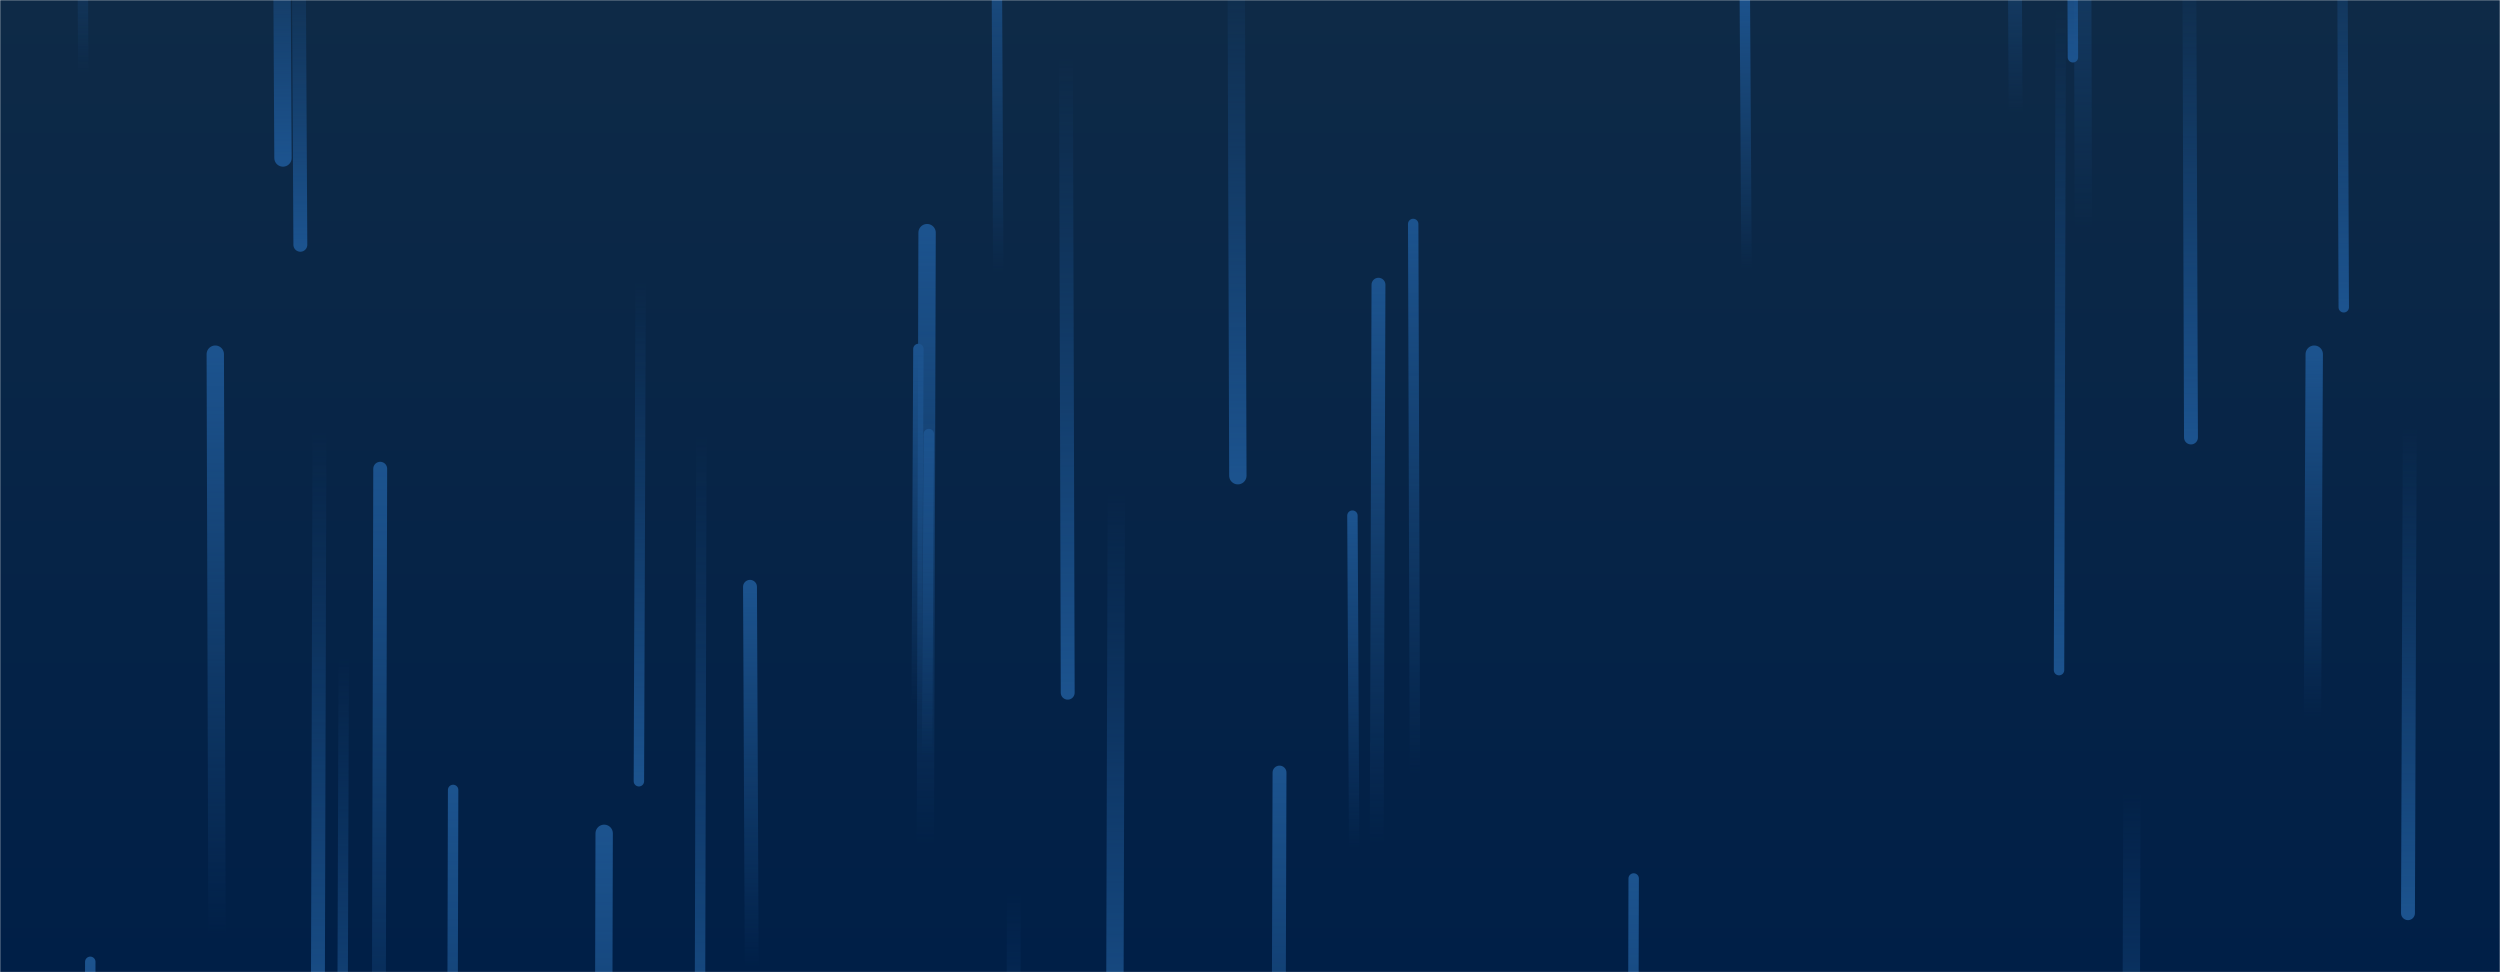 <svg xmlns="http://www.w3.org/2000/svg" version="1.1" xmlns:xlink="http://www.w3.org/1999/xlink" xmlns:svgjs="http://svgjs.com/svgjs" width="1440" height="560" preserveAspectRatio="none" viewBox="0 0 1440 560"><g mask="url(&quot;#SvgjsMask1388&quot;)" fill="none"><rect width="1440" height="560" x="0" y="0" fill="url(#SvgjsLinearGradient1389)"></rect><path d="M643 283L642 634" stroke-width="10" stroke="url(#SvgjsLinearGradient1390)" stroke-linecap="round" class="Down"></path><path d="M584 514L583 848" stroke-width="8" stroke="url(#SvgjsLinearGradient1390)" stroke-linecap="round" class="Down"></path><path d="M1006 155L1005 -5" stroke-width="6" stroke="url(#SvgjsLinearGradient1391)" stroke-linecap="round" class="Up"></path><path d="M198 379L197 680" stroke-width="6" stroke="url(#SvgjsLinearGradient1390)" stroke-linecap="round" class="Down"></path><path d="M219 270L218 674" stroke-width="8" stroke="url(#SvgjsLinearGradient1391)" stroke-linecap="round" class="Up"></path><path d="M184 249L183 614" stroke-width="8" stroke="url(#SvgjsLinearGradient1390)" stroke-linecap="round" class="Down"></path><path d="M615 399L614 33" stroke-width="8" stroke="url(#SvgjsLinearGradient1390)" stroke-linecap="round" class="Down"></path><path d="M1194 33L1193 -213" stroke-width="6" stroke="url(#SvgjsLinearGradient1390)" stroke-linecap="round" class="Down"></path><path d="M780 489L779 297" stroke-width="6" stroke="url(#SvgjsLinearGradient1391)" stroke-linecap="round" class="Up"></path><path d="M173 141L172 -44" stroke-width="8" stroke="url(#SvgjsLinearGradient1390)" stroke-linecap="round" class="Down"></path><path d="M1228 456L1227 764" stroke-width="10" stroke="url(#SvgjsLinearGradient1390)" stroke-linecap="round" class="Down"></path><path d="M575 157L574 -51" stroke-width="6" stroke="url(#SvgjsLinearGradient1391)" stroke-linecap="round" class="Up"></path><path d="M737 445L736 771" stroke-width="8" stroke="url(#SvgjsLinearGradient1391)" stroke-linecap="round" class="Up"></path><path d="M535 250L534 436" stroke-width="6" stroke="url(#SvgjsLinearGradient1391)" stroke-linecap="round" class="Up"></path><path d="M125 539L124 204" stroke-width="10" stroke="url(#SvgjsLinearGradient1391)" stroke-linecap="round" class="Up"></path><path d="M1333 204L1332 414" stroke-width="10" stroke="url(#SvgjsLinearGradient1391)" stroke-linecap="round" class="Up"></path><path d="M404 250L403 653" stroke-width="6" stroke="url(#SvgjsLinearGradient1390)" stroke-linecap="round" class="Down"></path><path d="M163 91L162 -87" stroke-width="10" stroke="url(#SvgjsLinearGradient1390)" stroke-linecap="round" class="Down"></path><path d="M433 557L432 338" stroke-width="8" stroke="url(#SvgjsLinearGradient1391)" stroke-linecap="round" class="Up"></path><path d="M48 42L47 -131" stroke-width="6" stroke="url(#SvgjsLinearGradient1391)" stroke-linecap="round" class="Up"></path><path d="M794 164L793 486" stroke-width="8" stroke="url(#SvgjsLinearGradient1391)" stroke-linecap="round" class="Up"></path><path d="M1187 5L1186 386" stroke-width="6" stroke="url(#SvgjsLinearGradient1390)" stroke-linecap="round" class="Down"></path><path d="M713 274L712 -36" stroke-width="10" stroke="url(#SvgjsLinearGradient1390)" stroke-linecap="round" class="Down"></path><path d="M52 554L51 927" stroke-width="6" stroke="url(#SvgjsLinearGradient1391)" stroke-linecap="round" class="Up"></path><path d="M369 162L368 450" stroke-width="6" stroke="url(#SvgjsLinearGradient1390)" stroke-linecap="round" class="Down"></path><path d="M1161 65L1160 -120" stroke-width="8" stroke="url(#SvgjsLinearGradient1391)" stroke-linecap="round" class="Up"></path><path d="M534 134L533 487" stroke-width="10" stroke="url(#SvgjsLinearGradient1391)" stroke-linecap="round" class="Up"></path><path d="M941 506L940 899" stroke-width="6" stroke="url(#SvgjsLinearGradient1391)" stroke-linecap="round" class="Up"></path><path d="M1200 132L1199 -260" stroke-width="10" stroke="url(#SvgjsLinearGradient1391)" stroke-linecap="round" class="Up"></path><path d="M261 455L260 854" stroke-width="6" stroke="url(#SvgjsLinearGradient1391)" stroke-linecap="round" class="Up"></path><path d="M815 446L814 129" stroke-width="6" stroke="url(#SvgjsLinearGradient1391)" stroke-linecap="round" class="Up"></path><path d="M1388 246L1387 526" stroke-width="8" stroke="url(#SvgjsLinearGradient1390)" stroke-linecap="round" class="Down"></path><path d="M1350 177L1349 -86" stroke-width="6" stroke="url(#SvgjsLinearGradient1390)" stroke-linecap="round" class="Down"></path><path d="M529 201L528 406" stroke-width="6" stroke="url(#SvgjsLinearGradient1391)" stroke-linecap="round" class="Up"></path><path d="M1262 252L1261 -31" stroke-width="8" stroke="url(#SvgjsLinearGradient1390)" stroke-linecap="round" class="Down"></path><path d="M348 480L347 865" stroke-width="10" stroke="url(#SvgjsLinearGradient1391)" stroke-linecap="round" class="Up"></path></g><defs><mask id="SvgjsMask1388"><rect width="1440" height="560" fill="#ffffff"></rect></mask><linearGradient x1="50%" y1="0%" x2="50%" y2="100%" gradientUnits="userSpaceOnUse" id="SvgjsLinearGradient1389"><stop stop-color="#0e2a47" offset="0"></stop><stop stop-color="rgba(0, 31, 71, 1)" offset="1"></stop></linearGradient><linearGradient x1="0%" y1="0%" x2="0%" y2="100%" id="SvgjsLinearGradient1390"><stop stop-color="rgba(28, 83, 142, 0)" offset="0"></stop><stop stop-color="#1c538e" offset="1"></stop></linearGradient><linearGradient x1="0%" y1="100%" x2="0%" y2="0%" id="SvgjsLinearGradient1391"><stop stop-color="rgba(28, 83, 142, 0)" offset="0"></stop><stop stop-color="#1c538e" offset="1"></stop></linearGradient></defs></svg>